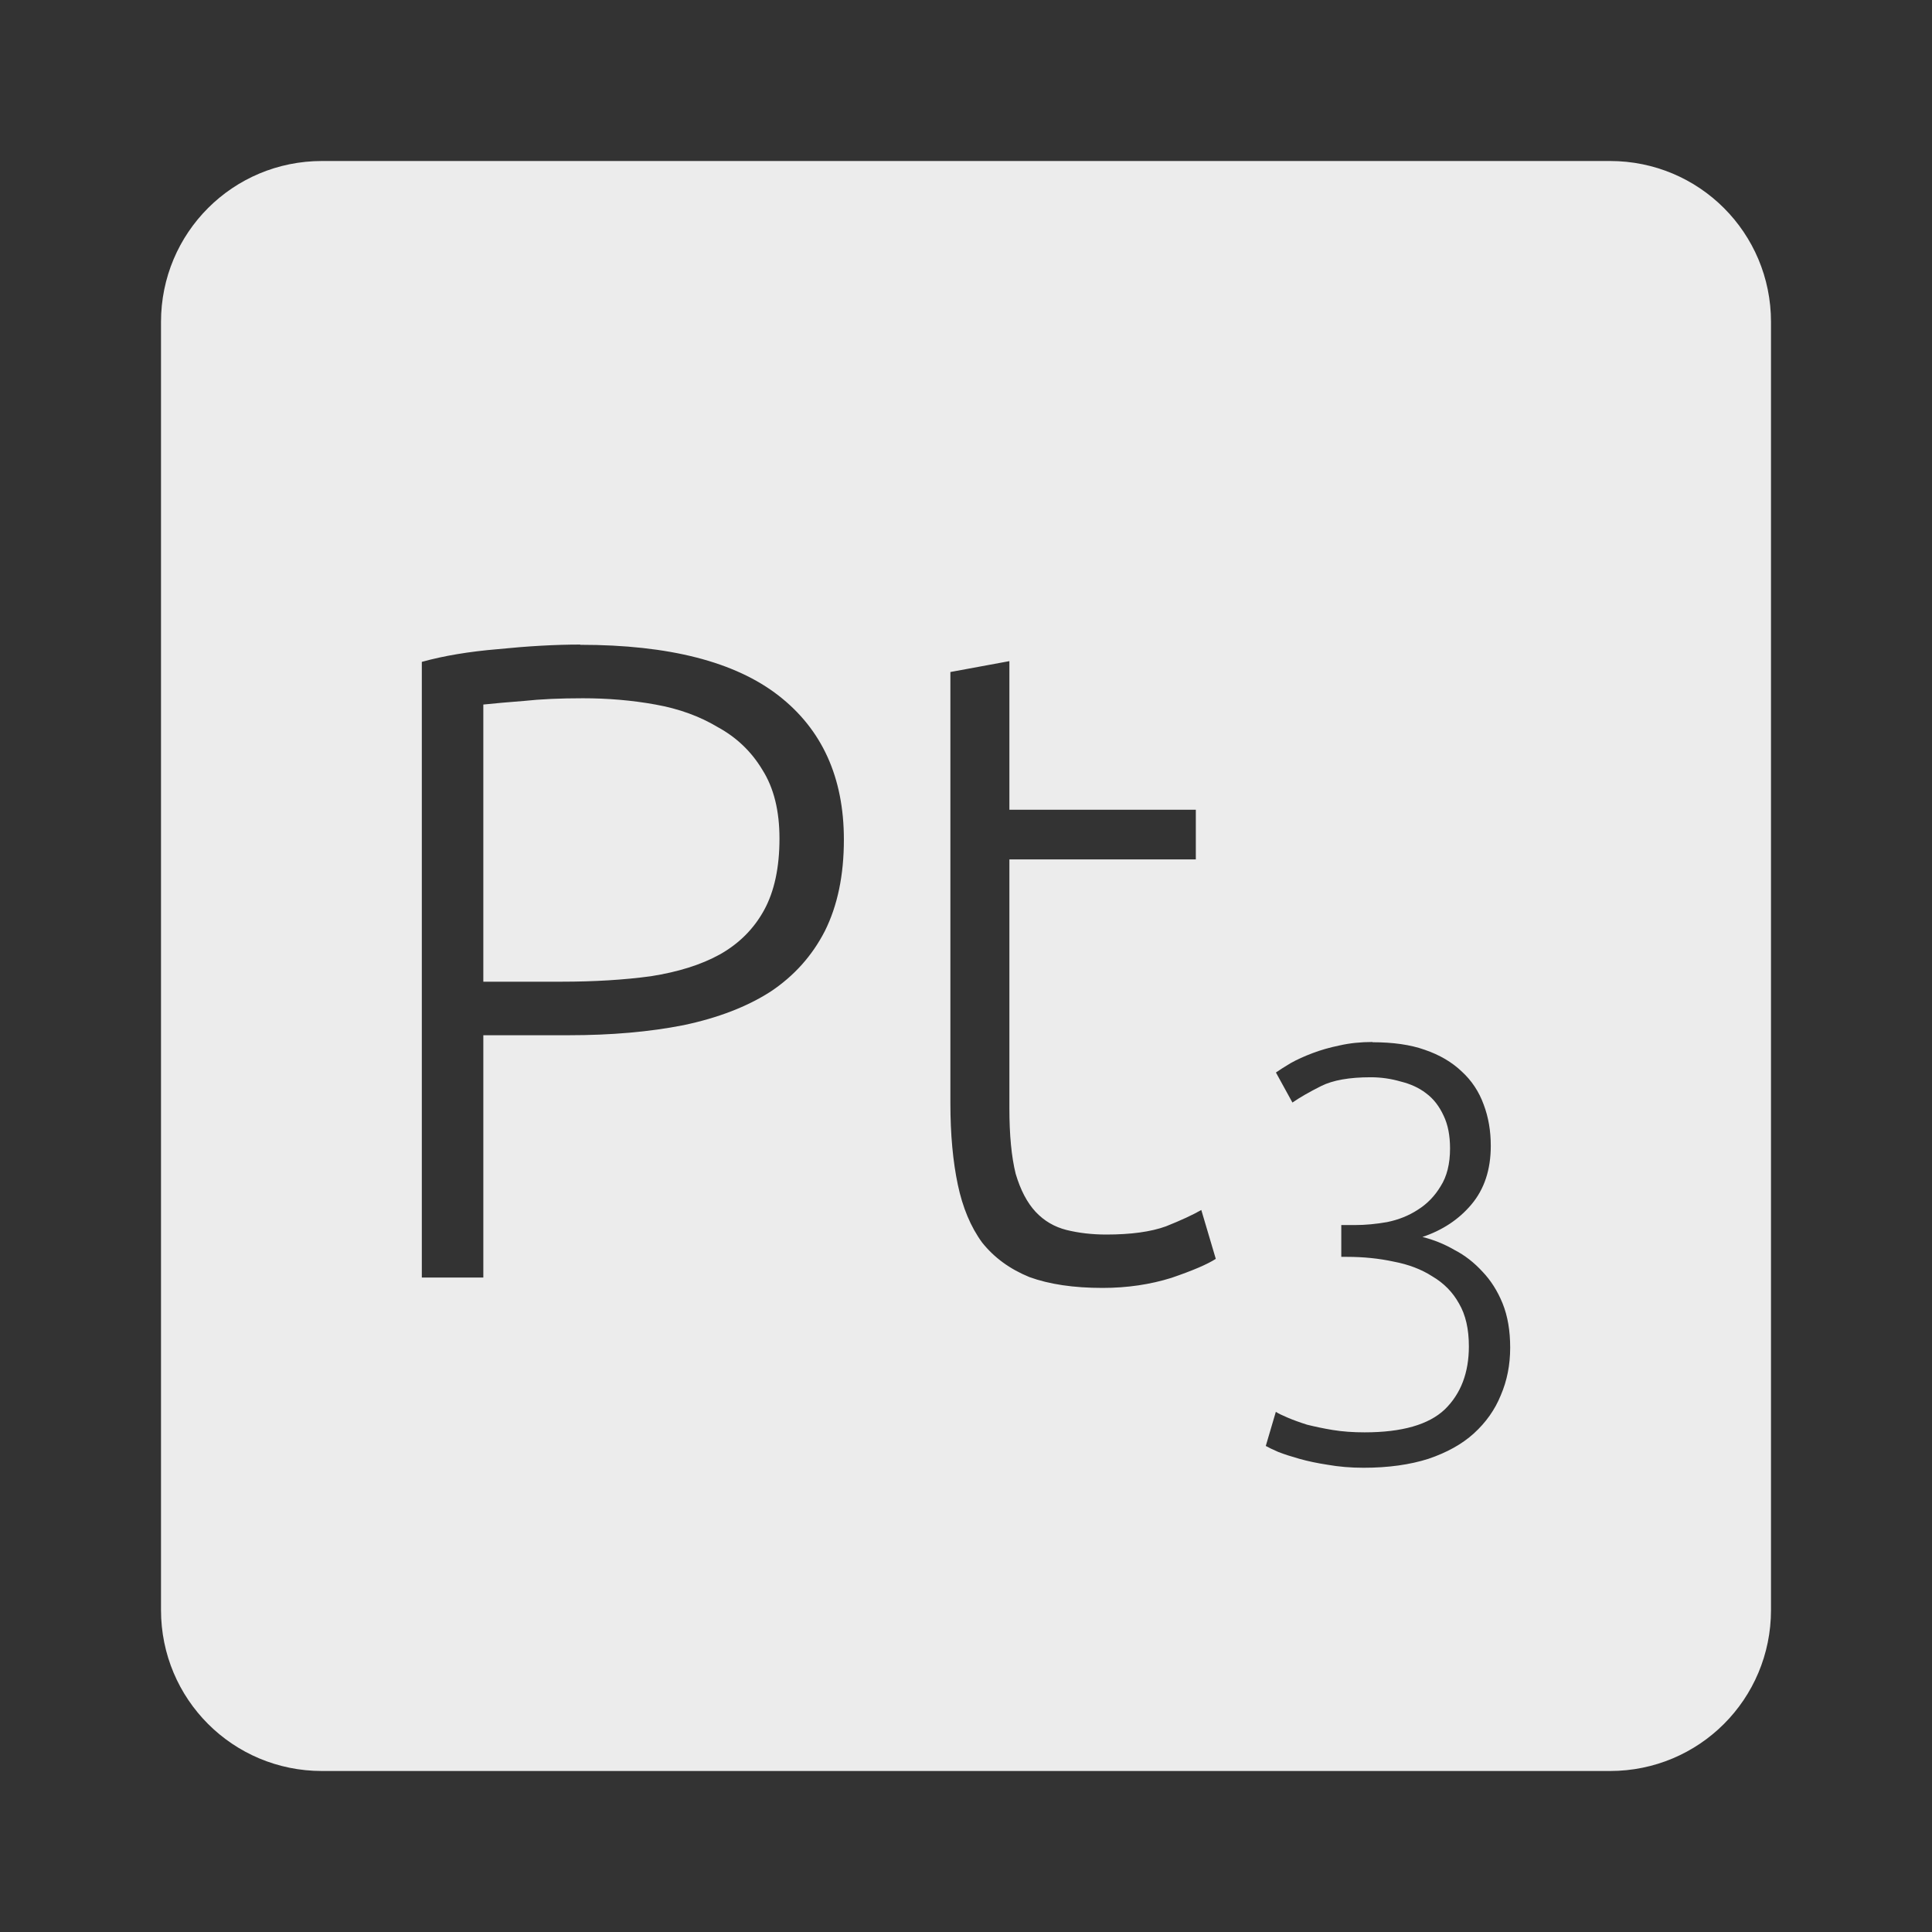 <svg xmlns="http://www.w3.org/2000/svg" viewBox="0 0 24 24">
 <rect x="0" y="0" width="24" height="24" fill="#333333" stroke="none"/>
 <path d="M 4,2 C 2.892,2 2,2.892 2,4 l 0,16 c 0,1.108 0.892,2 2,2 l 16,0 c 1.108,0 2,-0.892 2,-2 L 22,4 C 22,2.892 21.108,2 20,2 L 4,2 Z m 3.209,6.01 c 1.103,0 1.923,0.211 2.463,0.631 0.54,0.42 0.811,1.017 0.811,1.789 0,0.443 -0.079,0.82 -0.236,1.135 -0.158,0.308 -0.383,0.559 -0.676,0.754 -0.293,0.188 -0.653,0.326 -1.08,0.416 -0.42,0.083 -0.895,0.125 -1.428,0.125 l -1.059,0 0,3.01 -0.764,0 0,-7.648 C 5.51,8.147 5.825,8.094 6.185,8.064 6.552,8.027 6.893,8.007 7.208,8.007 Z m 5.33,0.203 0,1.846 2.316,0 0,0.617 -2.316,0 0,3.094 c 0,0.33 0.026,0.601 0.078,0.811 0.06,0.203 0.143,0.36 0.248,0.473 0.105,0.112 0.233,0.187 0.383,0.225 0.15,0.037 0.314,0.057 0.494,0.057 0.307,0 0.555,-0.034 0.742,-0.102 0.188,-0.075 0.334,-0.143 0.439,-0.203 l 0.18,0.607 c -0.105,0.068 -0.288,0.146 -0.551,0.236 -0.262,0.082 -0.548,0.125 -0.855,0.125 -0.36,0 -0.663,-0.045 -0.91,-0.135 -0.24,-0.098 -0.436,-0.24 -0.586,-0.428 C 12.058,15.241 11.958,15 11.898,14.715 11.838,14.43 11.806,14.093 11.806,13.703 l 0,-5.355 0.732,-0.135 z M 7.242,8.674 c -0.285,0 -0.528,0.011 -0.73,0.033 -0.195,0.015 -0.365,0.03 -0.508,0.045 l 0,3.443 0.969,0 c 0.412,0 0.783,-0.023 1.113,-0.068 0.338,-0.053 0.623,-0.142 0.855,-0.27 0.24,-0.135 0.423,-0.318 0.551,-0.551 0.127,-0.232 0.191,-0.529 0.191,-0.889 0,-0.345 -0.07,-0.63 -0.213,-0.855 C 9.335,9.337 9.15,9.16 8.917,9.033 8.692,8.898 8.434,8.804 8.142,8.752 7.85,8.699 7.549,8.674 7.242,8.674 Z m 9.807,4.273 c 0.253,0 0.47,0.03 0.65,0.094 0.185,0.063 0.339,0.154 0.461,0.271 0.122,0.112 0.213,0.249 0.271,0.41 0.059,0.156 0.088,0.326 0.088,0.512 0,0.297 -0.081,0.54 -0.242,0.73 -0.156,0.185 -0.359,0.319 -0.607,0.402 0.137,0.034 0.27,0.087 0.396,0.16 0.132,0.068 0.247,0.159 0.35,0.271 0.102,0.107 0.187,0.239 0.25,0.395 0.063,0.156 0.094,0.339 0.094,0.549 0,0.214 -0.039,0.411 -0.117,0.592 -0.073,0.18 -0.185,0.338 -0.336,0.475 -0.146,0.132 -0.333,0.236 -0.563,0.314 -0.229,0.073 -0.498,0.111 -0.805,0.111 -0.161,0 -0.309,-0.013 -0.445,-0.037 -0.132,-0.02 -0.249,-0.045 -0.352,-0.074 -0.102,-0.029 -0.191,-0.057 -0.264,-0.086 -0.068,-0.029 -0.12,-0.055 -0.154,-0.074 l 0.125,-0.424 c 0.029,0.02 0.078,0.043 0.146,0.072 0.068,0.029 0.15,0.059 0.242,0.088 0.098,0.024 0.203,0.047 0.32,0.066 0.122,0.02 0.253,0.029 0.395,0.029 0.463,0 0.796,-0.095 0.996,-0.285 0.2,-0.195 0.299,-0.457 0.299,-0.783 0,-0.215 -0.04,-0.392 -0.123,-0.533 -0.078,-0.141 -0.189,-0.253 -0.33,-0.336 -0.136,-0.088 -0.297,-0.149 -0.482,-0.184 -0.18,-0.039 -0.373,-0.059 -0.578,-0.059 l -0.072,0 0,-0.395 0.168,0 c 0.132,0 0.266,-0.013 0.402,-0.037 0.141,-0.029 0.267,-0.079 0.379,-0.152 0.117,-0.073 0.212,-0.171 0.285,-0.293 0.078,-0.122 0.117,-0.279 0.117,-0.469 0,-0.161 -0.026,-0.296 -0.08,-0.408 -0.054,-0.117 -0.126,-0.211 -0.219,-0.279 -0.088,-0.068 -0.193,-0.115 -0.314,-0.145 -0.117,-0.034 -0.241,-0.053 -0.373,-0.053 -0.263,0 -0.469,0.036 -0.615,0.109 -0.146,0.073 -0.265,0.142 -0.357,0.205 L 15.85,13.323 c 0.049,-0.034 0.11,-0.073 0.184,-0.117 0.078,-0.044 0.167,-0.084 0.27,-0.123 0.102,-0.039 0.214,-0.071 0.336,-0.096 0.127,-0.029 0.264,-0.043 0.41,-0.043 z" style="fill:#ececec;fill-opacity:1"/>
</svg>
